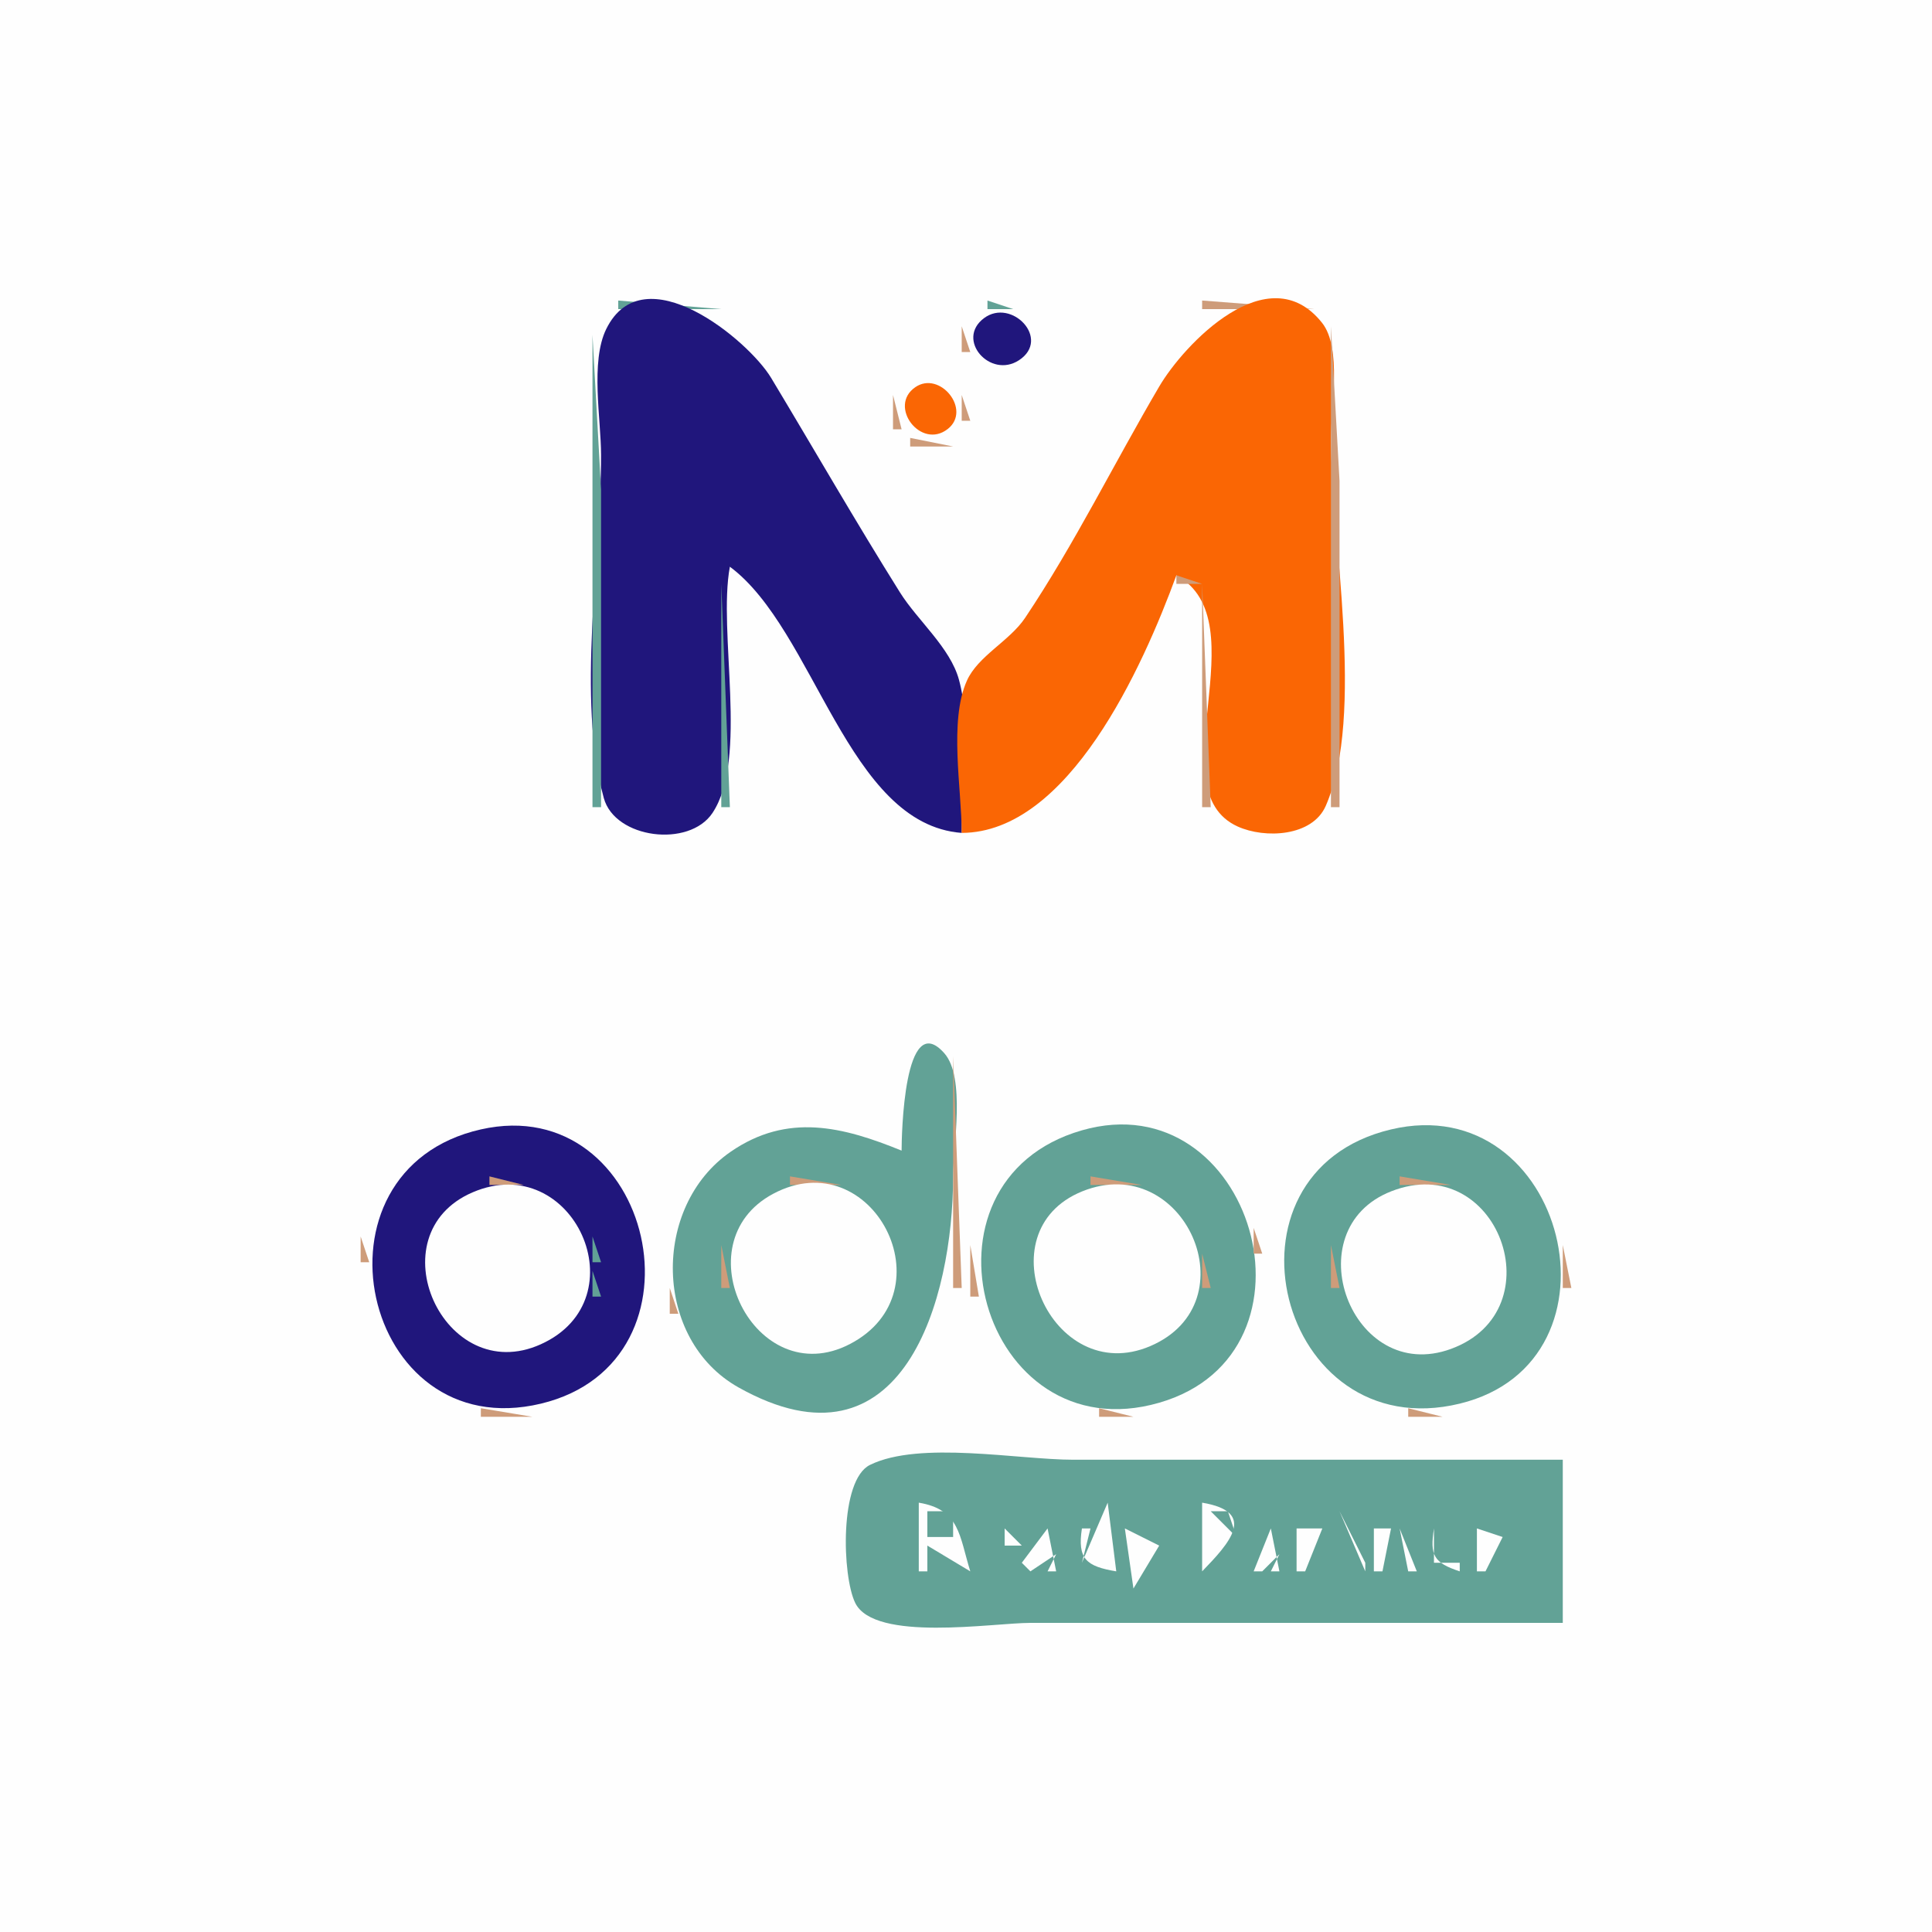 <?xml version="1.0" standalone="yes"?>
<svg xmlns="http://www.w3.org/2000/svg" width="225" height="225">
<path style="fill:#fefefe; stroke:none;" d="M0 0L0 225L225 225L225 0L0 0z"/>
<path style="fill:#62a296; stroke:none;" d="M72 35L72 36L84 36L72 35z"/>
<path style="fill:#ce9c7a; stroke:none;" d="M84 35L86 37L84 35z"/>
<path style="fill:#62a296; stroke:none;" d="M115 35L115 36L118 36L115 35z"/>
<path style="fill:#ce9c7a; stroke:none;" d="M118 35L119 36L118 35M140 35L140 36L153 36L140 35M70 36L71 37L70 36z"/>
<path style="fill:#20167c; stroke:none;" d="M85 66C94.924 73.369 98.672 95.992 112 97C112 91.465 113.138 84.525 111.683 79.17C110.663 75.417 106.866 72.272 104.815 69C99.655 60.767 94.809 52.325 89.8 44C87.168 39.625 74.953 29.479 70.603 38.318C68.732 42.122 70 48.845 70 53C70 65.075 67.124 81.31 70.318 92.941C71.619 97.678 80.254 98.756 82.972 94.682C87.19 88.361 83.582 73.637 85 66z"/>
<path style="fill:#ce9c7a; stroke:none;" d="M113 36L114 37L113 36z"/>
<path style="fill:#20167c; stroke:none;" d="M114.607 37.046C111.25 39.54 115.315 44.148 118.667 41.954C122.436 39.487 117.812 34.665 114.607 37.046z"/>
<path style="fill:#62a296; stroke:none;" d="M119 36L120 37L119 36z"/>
<path style="fill:#fa6604; stroke:none;" d="M112 97C124.441 96.956 133.072 77.728 137 67C146.812 72.411 134.65 91.966 144.148 96.258C147.318 97.69 152.834 97.432 154.397 93.852C159.034 83.232 155 62.61 155 51C155 47.469 156.301 40.543 153.972 37.603C147.702 29.686 137.871 40.133 135.011 45C129.772 53.915 125.136 63.364 119.384 71.956C117.571 74.665 113.895 76.388 112.603 79.274C110.495 83.981 112 91.898 112 97z"/>
<path style="fill:#ce9c7a; stroke:none;" d="M154 36L155 37L154 36M120 37L121 38L120 37M139 37L140 38L139 37M69 38L70 39L69 38M86 38L87 39L86 38M112 38L112 41L113 41L112 38M155 38L155 94L156 94L156 56L155 38z"/>
<path style="fill:#62a296; stroke:none;" d="M69 39L69 94L70 94L70 57L69 39z"/>
<path style="fill:#ce9c7a; stroke:none;" d="M138 39L139 40L138 39z"/>
<path style="fill:#62a296; stroke:none;" d="M87 40L88 41L87 40z"/>
<path style="fill:#ce9c7a; stroke:none;" d="M137 40L138 41L137 40M88 41L89 42L88 41M120 41L121 42L120 41M113 42L114 43L113 42z"/>
<path style="fill:#62a296; stroke:none;" d="M119 42L120 43L119 42z"/>
<path style="fill:#ce9c7a; stroke:none;" d="M136 42L137 43L136 42M89 43L90 44L89 43M108 43L109 44L108 43M115 43L116 44L115 43z"/>
<path style="fill:#62a296; stroke:none;" d="M116.667 43.333L117.333 43.667L116.667 43.333z"/>
<path style="fill:#ce9c7a; stroke:none;" d="M118 43L119 44L118 43z"/>
<path style="fill:#fa6604; stroke:none;" d="M106.603 45.086C103.362 47.303 107.255 52.425 110.382 49.954C113.186 47.738 109.463 43.13 106.603 45.086z"/>
<path style="fill:#ce9c7a; stroke:none;" d="M110 44L111 45L110 44M135 44L136 45L135 44z"/>
<path style="fill:#62a296; stroke:none;" d="M90 45L91 46L90 45z"/>
<path style="fill:#ce9c7a; stroke:none;" d="M111 45L112 46L111 45M134 45L135 46L134 45M91 46L92 47L91 46M104 46L104 50L105 50L104 46M112 46L112 49L113 49L112 46M133 47L134 48L133 47M92 48L93 49L92 48M132 49L133 50L132 49z"/>
<path style="fill:#62a296; stroke:none;" d="M93 50L94 51L93 50z"/>
<path style="fill:#ce9c7a; stroke:none;" d="M105 50L106 51L105 50M111 50L112 51L111 50M94 51L95 52L94 51M106 51L106 52L111 52L106 51M131 51L132 52L131 51M130 52L131 53L130 52M95 53L96 54L95 53M129 54L130 55L129 54z"/>
<path style="fill:#62a296; stroke:none;" d="M96 55L97 56L96 55z"/>
<path style="fill:#ce9c7a; stroke:none;" d="M97 56L98 57L97 56M128 56L129 57L128 56z"/>
<path style="fill:#62a296; stroke:none;" d="M98 58L99 59L98 58z"/>
<path style="fill:#ce9c7a; stroke:none;" d="M126 59L127 60L126 59z"/>
<path style="fill:#62a296; stroke:none;" d="M99 60L100 61L99 60z"/>
<path style="fill:#ce9c7a; stroke:none;" d="M100 61L101 62L100 61M125 61L126 62L125 61z"/>
<path style="fill:#62a296; stroke:none;" d="M101 63L102 64L101 63z"/>
<path style="fill:#ce9c7a; stroke:none;" d="M124 63L125 64L124 63z"/>
<path style="fill:#62a296; stroke:none;" d="M102 65L103 66L102 65z"/>
<path style="fill:#ce9c7a; stroke:none;" d="M123 65L124 66L123 65z"/>
<path style="fill:#62a296; stroke:none;" d="M85 66L86 67L85 66z"/>
<path style="fill:#ce9c7a; stroke:none;" d="M86 66L87 67L86 66M103 66L104 67L103 66M122 66L123 67L122 66M137 67L137 68L140 68L137 67z"/>
<path style="fill:#62a296; stroke:none;" d="M84 68L84 94L85 94L84 68z"/>
<path style="fill:#ce9c7a; stroke:none;" d="M88 68L89 69L88 68z"/>
<path style="fill:#62a296; stroke:none;" d="M104 68L105 69L104 68z"/>
<path style="fill:#ce9c7a; stroke:none;" d="M121 68L122 69L121 68M140 68L140 94L141 94L140 68z"/>
<path style="fill:#62a296; stroke:none;" d="M89 69L90 70L89 69z"/>
<path style="fill:#ce9c7a; stroke:none;" d="M136 69L137 70L136 69z"/>
<path style="fill:#62a296; stroke:none;" d="M105 70L106 71L105 70z"/>
<path style="fill:#ce9c7a; stroke:none;" d="M120 70L121 71L120 70M135 70L136 71L135 70M90 71L91 72L90 71M106 71L107 72L106 71M134 72L135 73L134 72M91 73L92 74L91 73z"/>
<path style="fill:#62a296; stroke:none;" d="M107 73L108 74L107 73z"/>
<path style="fill:#ce9c7a; stroke:none;" d="M118 73L119 74L118 73z"/>
<path style="fill:#62a296; stroke:none;" d="M92 74L93 75L92 74z"/>
<path style="fill:#ce9c7a; stroke:none;" d="M133 74L134 75L133 74M117 75L118 76L117 75M132 75L133 76L132 75M93 76L94 77L93 76M110 76L111 77L110 76M115 76L116 77L115 76z"/>
<path style="fill:#62a296; stroke:none;" d="M94 77L95 78L94 77z"/>
<path style="fill:#ce9c7a; stroke:none;" d="M112 77L113 78L112 77M131 77L132 78L131 77M95 79L96 80L95 79M130 79L131 80L130 79M96 81L97 82L96 81z"/>
<path style="fill:#62a296; stroke:none;" d="M97 82L98 83L97 82z"/>
<path style="fill:#ce9c7a; stroke:none;" d="M128 82L129 83L128 82M98 84L99 85L98 84M127 84L128 85L127 84M100 87L101 88L100 87M125 87L126 88L125 87M101 89L102 90L101 89M124 89L125 90L124 89z"/>
<path style="fill:#62a296; stroke:none;" d="M102 90L103 91L102 90z"/>
<path style="fill:#ce9c7a; stroke:none;" d="M123.333 90.667L123.667 91.333L123.333 90.667M103 92L104 93L103 92M122 92L123 93L122 92M69 94L70 95L69 94M84 94L85 95L84 94M121 94L122 95L121 94z"/>
<path style="fill:#62a296; stroke:none;" d="M70 95L71 96L70 95M83 95L84 96L83 95z"/>
<path style="fill:#ce9c7a; stroke:none;" d="M105 95L106 96L105 95M141 95L142 96L141 95M154 95L155 96L154 95M71 96L72 97L71 96z"/>
<path style="fill:#62a296; stroke:none;" d="M82 96L83 97L82 96M106 96L107 97L106 96z"/>
<path style="fill:#ce9c7a; stroke:none;" d="M120 96L121 97L120 96M142.667 96.333L143.333 96.667L142.667 96.333M153 96L154 97L153 96M108 120L109 121L108 120M106 121L105 123L106 121z"/>
<path style="fill:#62a296; stroke:none;" d="M105 134C98.165 131.216 91.714 129.566 85.093 134.133C75.869 140.497 76.063 156.005 86.015 161.583C105.213 172.342 111 151.215 111 137C111 133.475 112.471 125.482 109.977 122.662C105.261 117.329 105 132.33 105 134z"/>
<path style="fill:#ce9c7a; stroke:none;" d="M110 121L111 122L110 121M111 123L111 150L112 150L111 123M54 131L55 132L54 131z"/>
<path style="fill:#62a296; stroke:none;" d="M55 131L56 132L55 131z"/>
<path style="fill:#20167c; stroke:none;" d="M56 131.53C35.058 136.262 42.083 168.486 63 163.467C83.349 158.584 76.008 127.009 56 131.53z"/>
<path style="fill:#62a296; stroke:none;" d="M63 131L64 132L63 131z"/>
<path style="fill:#ce9c7a; stroke:none;" d="M64 131L65 132L64 131M89.667 131.333L90.333 131.667L89.667 131.333M99 131L100 132L99 131M125 131L126 132L125 131z"/>
<path style="fill:#62a296; stroke:none;" d="M126 131.638C105.338 137.577 114.273 169.347 135 163.362C155.115 157.554 145.831 125.938 126 131.638z"/>
<path style="fill:#ce9c7a; stroke:none;" d="M134 131L135 132L134 131M160.667 131.333L161.333 131.667L160.667 131.333z"/>
<path style="fill:#62a296; stroke:none;" d="M162 131.532C140.808 136.548 148.828 168.605 170 163.467C190.214 158.561 182.311 126.726 162 131.532z"/>
<path style="fill:#ce9c7a; stroke:none;" d="M170 131L171 132L170 131M51 132L52 133L51 132z"/>
<path style="fill:#62a296; stroke:none;" d="M52 132L53 133L52 132M65 132L66 133L65 132z"/>
<path style="fill:#ce9c7a; stroke:none;" d="M66 132L67 133L66 132M87 132L88 133L87 132M101.667 132.333L102.333 132.667L101.667 132.333M122.667 132.333L123.333 132.667L122.667 132.333M137 132L138 133L137 132M158 132L159 133L158 132M172 132L173 133L172 132z"/>
<path style="fill:#62a296; stroke:none;" d="M50 133L51 134L50 133M67 133L68 134L67 133z"/>
<path style="fill:#ce9c7a; stroke:none;" d="M68 133L69 134L68 133M85 133L86 134L85 133M103 133L104 134L103 133M121 133L122 134L121 133M139 133L140 134L139 133M156 133L157 134L156 133M174 133L175 134L174 133M48 134L49 135L48 134z"/>
<path style="fill:#62a296; stroke:none;" d="M69 134L70 135L69 134z"/>
<path style="fill:#ce9c7a; stroke:none;" d="M84 134L85 135L84 134M119 134L120 135L119 134M140 134L141 135L140 134M155 134L156 135L155 134M47 135L48 136L47 135z"/>
<path style="fill:#62a296; stroke:none;" d="M70 135L71 136L70 135z"/>
<path style="fill:#ce9c7a; stroke:none;" d="M118 135L119 136L118 135M141 135L142 136L141 135M177 135L178 136L177 135M46 136L47 137L46 136z"/>
<path style="fill:#62a296; stroke:none;" d="M71 136L72 137L71 136z"/>
<path style="fill:#ce9c7a; stroke:none;" d="M117 136L118 137L117 136M142 136L143 137L142 136M178 136L179 137L178 136M45 137L46 138L45 137z"/>
<path style="fill:#62a296; stroke:none;" d="M56 137L57 138L56 137z"/>
<path style="fill:#ce9c7a; stroke:none;" d="M57 137L57 138L61 138L57 137z"/>
<path style="fill:#62a296; stroke:none;" d="M61.667 137.333L62.333 137.667L61.667 137.333M72 137L73 138L72 137z"/>
<path style="fill:#ce9c7a; stroke:none;" d="M81 137L82 138L81 137M92 137L92 138L98 138L92 137M127 137L127 138L133 138L127 137M143 137L144 138L143 137M152 137L153 138L152 137M163 137L163 138L169 138L163 137z"/>
<path style="fill:#62a296; stroke:none;" d="M54 138L55 139L54 138z"/>
<path style="fill:#fefefe; stroke:none;" d="M55.044 138.858C43.621 143.762 51.679 161.66 62.985 156.552C74.642 151.284 66.759 133.828 55.044 138.858z"/>
<path style="fill:#ce9c7a; stroke:none;" d="M63 138L64 139L63 138z"/>
<path style="fill:#62a296; stroke:none;" d="M64 138L65 139L64 138z"/>
<path style="fill:#ce9c7a; stroke:none;" d="M73 138L74 139L73 138M80 138L81 139L80 138z"/>
<path style="fill:#fefefe; stroke:none;" d="M90.044 139.028C79.271 144.769 87.961 162.23 98.957 156.539C110.677 150.473 101.576 132.882 90.044 139.028z"/>
<path style="fill:#ce9c7a; stroke:none;" d="M99 138L100 139L99 138M125 138L126 139L125 138z"/>
<path style="fill:#fefefe; stroke:none;" d="M126.043 138.742C114.45 143.422 122.476 161.678 133.96 156.768C145.783 151.713 137.929 133.945 126.043 138.742z"/>
<path style="fill:#ce9c7a; stroke:none;" d="M134 138L135 139L134 138M144 138L145 139L144 138M151 138L152 139L151 138M161 138L162 139L161 138z"/>
<path style="fill:#fefefe; stroke:none;" d="M162.015 138.742C150.656 143.203 157.407 161.338 168.985 157.092C181.274 152.585 174.411 133.875 162.015 138.742z"/>
<path style="fill:#ce9c7a; stroke:none;" d="M170 138L171 139L170 138M44 139L45 140L44 139M53 139L54 140L53 139z"/>
<path style="fill:#62a296; stroke:none;" d="M65 139L66 140L65 139M73 139L74 140L73 139z"/>
<path style="fill:#ce9c7a; stroke:none;" d="M88 139L89 140L88 139M115 139L116 140L115 139M136 139L137 140L136 139M159 139L160 140L159 139M180 139L181 140L180 139z"/>
<path style="fill:#62a296; stroke:none;" d="M51 140L52 141L51 140z"/>
<path style="fill:#ce9c7a; stroke:none;" d="M66 140L67 141L66 140M74 140L75 141L74 140M79 140L80 141L79 140M87 140L88 141L87 140M137 140L138 141L137 140M145.333 140.667L145.667 141.333L145.333 140.667M150 140L151 141L150 140M158 140L159 141L158 140M43 141L44 142L43 141z"/>
<path style="fill:#62a296; stroke:none;" d="M50 141L51 142L50 141M67 141L68 142L67 141M74 141L75 142L74 141z"/>
<path style="fill:#ce9c7a; stroke:none;" d="M86 141L87 142L86 141M114.333 141.667L114.667 142.333L114.333 141.667M138 141L139 142L138 141M157 141L158 142L157 141M181.333 141.667L181.667 142.333L181.333 141.667z"/>
<path style="fill:#62a296; stroke:none;" d="M43 142L44 143L43 142z"/>
<path style="fill:#ce9c7a; stroke:none;" d="M50 142L51 143L50 142M75.333 142.667L75.667 143.333L75.333 142.667M103 142L104 143L103 142M121 142L122 143L121 142M174 142L175 143L174 142z"/>
<path style="fill:#62a296; stroke:none;" d="M49 143L50 144L49 143z"/>
<path style="fill:#ce9c7a; stroke:none;" d="M68 143L69 144L68 143M78.333 143.667L78.667 144.333L78.333 143.667M85 143L86 144L85 143M139 143L140 144L139 143M146 143L146 146L147 146L146 143M149 143L150 144L149 143M156 143L157 144L156 143M42 144L42 147L43 147L42 144M49.333 144.667L49.667 145.333L49.333 144.667z"/>
<path style="fill:#62a296; stroke:none;" d="M69 144L69 147L70 147L69 144M75 144L76 145L75 144z"/>
<path style="fill:#ce9c7a; stroke:none;" d="M104 144L105 145L104 144M120 144L121 145L120 144M175 144L176 145L175 144M84 145L84 150L85 150L84 145M113 145L113 151L114 151L113 145M155 145L155 150L156 150L155 145M182 145L182 150L183 150L182 145M140 146L140 150L141 150L140 146z"/>
<path style="fill:#62a296; stroke:none;" d="M42.333 147.667L42.667 148.333L42.333 147.667z"/>
<path style="fill:#ce9c7a; stroke:none;" d="M69 147L70 148L69 147z"/>
<path style="fill:#62a296; stroke:none;" d="M69 148L69 151L70 151L69 148z"/>
<path style="fill:#ce9c7a; stroke:none;" d="M42.333 149.667L42.667 150.333L42.333 149.667M49 150L50 151L49 150z"/>
<path style="fill:#62a296; stroke:none;" d="M75 150L76 151L75 150z"/>
<path style="fill:#ce9c7a; stroke:none;" d="M78 150L78 153L79 153L78 150M104 150L105 151L104 150M120.333 150.667L120.667 151.333L120.333 150.667M146.333 150.667L146.667 151.333L146.333 150.667M175 150L176 151L175 150z"/>
<path style="fill:#62a296; stroke:none;" d="M49 151L50 152L49 151z"/>
<path style="fill:#ce9c7a; stroke:none;" d="M68 151L69 152L68 151M75.333 151.667L75.667 152.333L75.333 151.667M149.333 151.667L149.667 152.333L149.333 151.667z"/>
<path style="fill:#62a296; stroke:none;" d="M43 152L44 153L43 152M68 152L69 153L68 152z"/>
<path style="fill:#ce9c7a; stroke:none;" d="M85 152L86 153L85 152M103 152L104 153L103 152M110.333 152.667L110.667 153.333L110.333 152.667M139 152L140 153L139 152M156 152L157 153L156 152M174 152L175 153L174 152M181.333 152.667L181.667 153.333L181.333 152.667M43 153L44 154L43 153z"/>
<path style="fill:#62a296; stroke:none;" d="M50 153L51 154L50 153z"/>
<path style="fill:#ce9c7a; stroke:none;" d="M67 153L68 154L67 153z"/>
<path style="fill:#62a296; stroke:none;" d="M74.333 153.667L74.667 154.333L74.333 153.667z"/>
<path style="fill:#ce9c7a; stroke:none;" d="M86 153L87 154L86 153M114 153L115 154L114 153M138 153L139 154L138 153M157 153L158 154L157 153z"/>
<path style="fill:#62a296; stroke:none;" d="M51 154L52 155L51 154z"/>
<path style="fill:#ce9c7a; stroke:none;" d="M66 154L67 155L66 154M79 154L80 155L79 154M102 154L103 155L102 154M122 154L123 155L122 154M145 154L146 155L145 154M150 154L151 155L150 154M173 154L174 155L173 154z"/>
<path style="fill:#62a296; stroke:none;" d="M44 155L45 156L44 155M52 155L53 156L52 155z"/>
<path style="fill:#ce9c7a; stroke:none;" d="M65 155L66 156L65 155M88 155L89 156L88 155M101 155L102 156L101 155M109 155L110 156L109 155M115 155L116 156L115 155M123 155L124 156L123 155M136 155L137 156L136 155M172 155L173 156L172 155M180 155L181 156L180 155z"/>
<path style="fill:#62a296; stroke:none;" d="M53 156L54 157L53 156z"/>
<path style="fill:#ce9c7a; stroke:none;" d="M54 156L55 157L54 156M64 156L65 157L64 156M73 156L74 157L73 156M80 156L81 157L80 156M89 156L90 157L89 156M99 156L100 157L99 156M124 156L125 157L124 156M135 156L136 157L135 156M144 156L145 157L144 156M151 156L152 157L151 156M160 156L161 157L160 156M45 157L46 158L45 157z"/>
<path style="fill:#62a296; stroke:none;" d="M55 157L56 158L55 157z"/>
<path style="fill:#ce9c7a; stroke:none;" d="M56.667 157.333L57.333 157.667L56.667 157.333M60.667 157.333L61.333 157.667L60.667 157.333z"/>
<path style="fill:#62a296; stroke:none;" d="M62 157L63 158L62 157M72 157L73 158L72 157z"/>
<path style="fill:#ce9c7a; stroke:none;" d="M91.667 157.333L92.333 157.667L91.667 157.333M97 157L98 158L97 157M116 157L117 158L116 157M127 157L128 158L127 157M132.667 157.333L133.333 157.667L132.667 157.333M162.667 157.333L163.333 157.667L162.667 157.333M168 157L169 158L168 157M179 157L180 158L179 157z"/>
<path style="fill:#62a296; stroke:none;" d="M46 158L47 159L46 158z"/>
<path style="fill:#ce9c7a; stroke:none;" d="M107 158L108 159L107 158M117 158L118 159L117 158M178 158L179 159L178 158z"/>
<path style="fill:#62a296; stroke:none;" d="M47 159L48 160L47 159M70 159L69 161L70 159z"/>
<path style="fill:#ce9c7a; stroke:none;" d="M106 159L107 160L106 159M118 159L119 160L118 159M177 159L178 160L177 159M48 160L49 161L48 160M70 160L71 161L70 160M105 160L106 161L105 160M119 160L120 161L119 160M176 160L177 161L176 160M49 161L50 162L49 161z"/>
<path style="fill:#62a296; stroke:none;" d="M68 161L69 162L68 161z"/>
<path style="fill:#ce9c7a; stroke:none;" d="M85 161L86 162L85 161M120 161L121 162L120 161M139 161L140 162L139 161M156 161L157 162L156 161M175 161L176 162L175 161z"/>
<path style="fill:#62a296; stroke:none;" d="M51 162L52 163L51 162M66 162L67 163L66 162z"/>
<path style="fill:#ce9c7a; stroke:none;" d="M67 162L68 163L67 162M87 162L88 163L87 162M102 162L103 163L102 162M122 162L123 163L122 162M137 162L138 163L137 162M157 162L158 163L157 162M173 162L174 163L173 162M53 163L54 164L53 163z"/>
<path style="fill:#62a296; stroke:none;" d="M54 163L55 164L54 163M63 163L64 164L63 163z"/>
<path style="fill:#ce9c7a; stroke:none;" d="M64.667 163.333L65.333 163.667L64.667 163.333M89.667 163.333L90.333 163.667L89.667 163.333M99.667 163.333L100.333 163.667L99.667 163.333M124.667 163.333L125.333 163.667L124.667 163.333M135 163L136 164L135 163M160 163L161 164L160 163M170.667 163.333L171.333 163.667L170.667 163.333M56 164L56 165L62 165L56 164M94.667 164.333L95.333 164.667L94.667 164.333M128 164L128 165L132 165L128 164M164 164L164 165L168 165L164 164z"/>
<path style="fill:#62a296; stroke:none;" d="M182 189L182 170L125 170C118.619 170 107.089 167.764 101.318 170.603C97.735 172.367 98.064 183.553 99.603 186.682C101.857 191.262 115.655 189 120 189L182 189z"/>
<path style="fill:#fefefe; stroke:none;" d="M107 175L107 183L108 183L108 180L113 183C111.705 178.827 111.788 175.801 107 175M129 175L126 182L127 178L126 178C125.453 181.56 126.51 182.419 130 183L129 175M140 175L140 183C143.142 179.757 146.523 176.087 140 175z"/>
<path style="fill:#62a296; stroke:none;" d="M108 176L108 179L111 179L111 176L108 176M141 176L144 179L143 176L141 176z"/>
<path style="fill:#fefefe; stroke:none;" d="M156 176L159 183L159 182L156 176M114 178L116 183L114 178M117 178L117 180L119 180L117 178M120 178L121 179L120 178M122 178L119 182L120 183L123 181L122 183L123 183L122 178M131 178L132 185L135 180L131 178M135 178L136 179L135 178M146 178L147 179L146 178M148 178L146 183L147 183L149 181L148 183L149 183L148 178M151 178L151 183L152 183L154 178L151 178M160 178L160 183L161 183L162 178L160 178M163 178L164 183L165 183L163 178M167 178C166.506 181.137 166.964 182 170 183L170 182L167 182L167 178M169 178L171 180L169 178M172 178L172 183L173 183L175 179L172 178M117 182L118 183L117 182z"/>
</svg>
